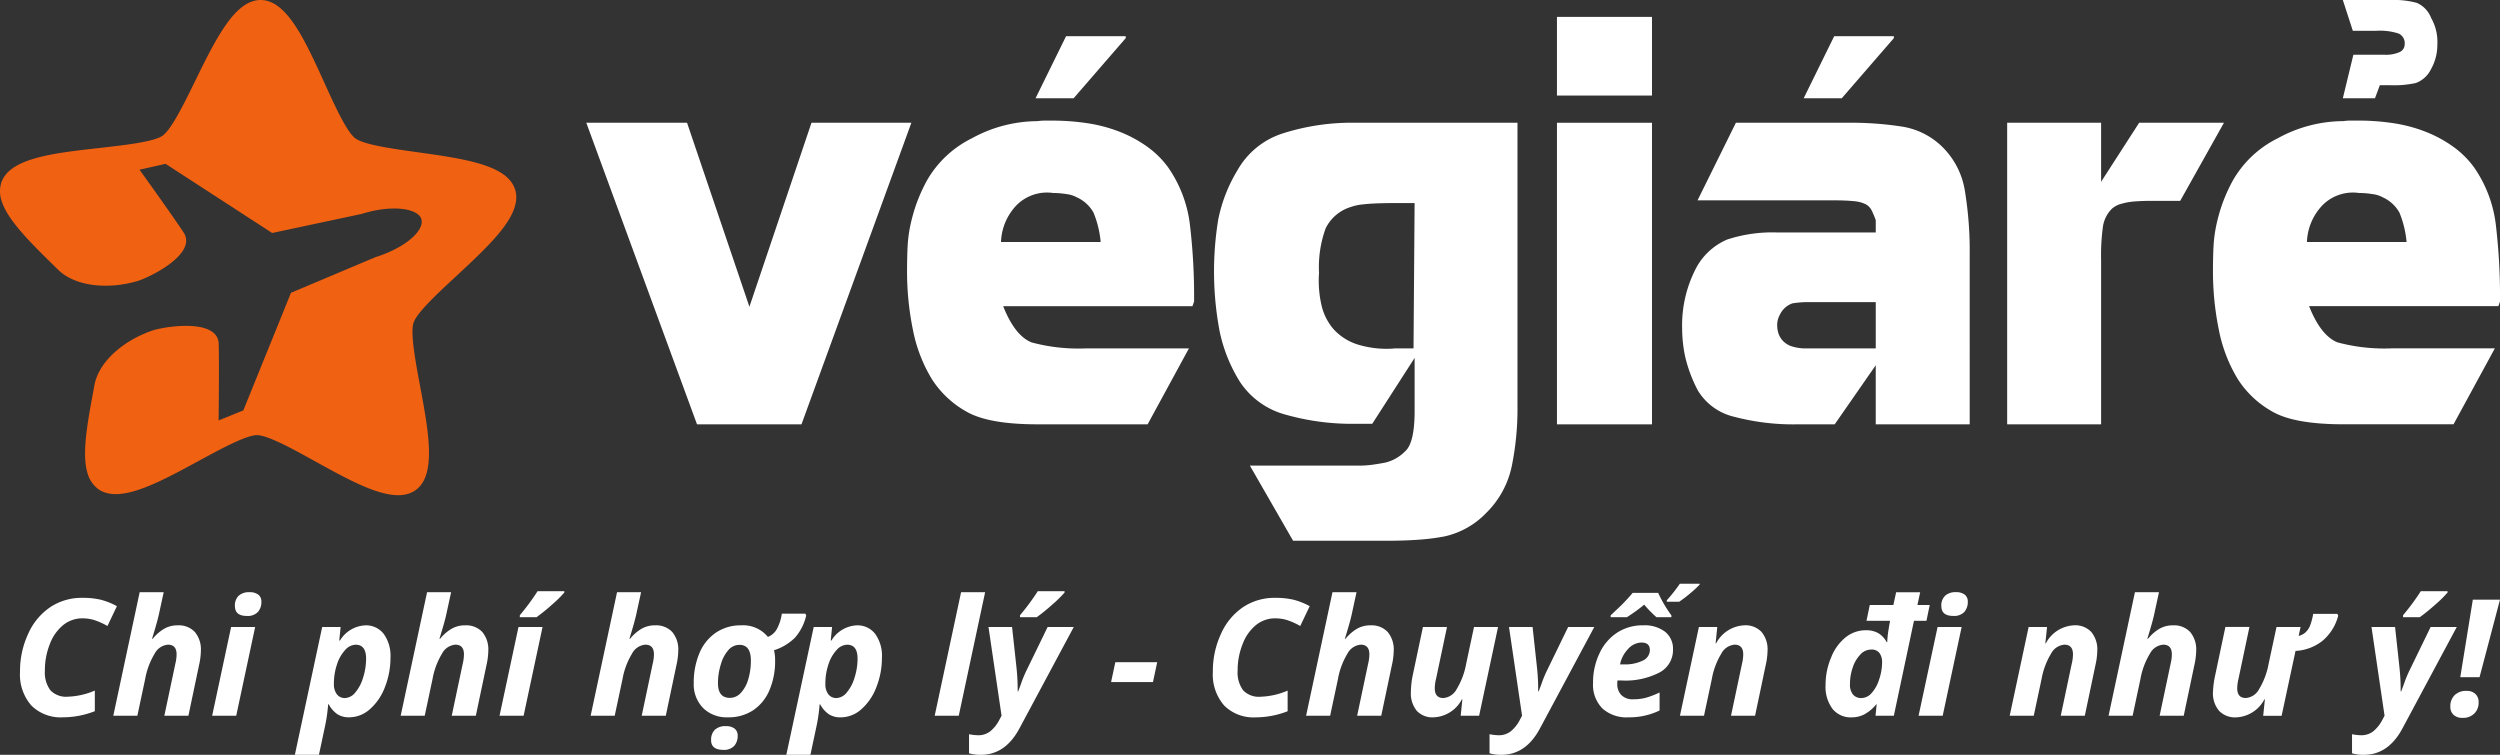<svg xmlns="http://www.w3.org/2000/svg" width="271.44" height="81.95" viewBox="0 0 271.44 81.95">
  <rect x="0" y="0" width="271.44" height="81.95" fill="#333333" stroke="none"/>
  <g id="Group_69" data-name="Group 69" transform="translate(-119.78 -126.086)">
    <path id="Union_1" data-name="Union 1" d="M253.2,18.41V16.34a5.533,5.533,0,0,0,1.006.112,2.087,2.087,0,0,0,1.281-.413,3.884,3.884,0,0,0,1.019-1.285l.225-.422L255.313,4.7h2.559l.486,4.466a22.546,22.546,0,0,1,.122,2.524h.053c.116-.292.243-.636.382-1.027a12.869,12.869,0,0,1,.564-1.325L261.734,4.7h2.838l-5.9,11.014q-1.535,2.866-4.19,2.863A4.165,4.165,0,0,1,253.2,18.41Zm-93.646,0V16.34a5.549,5.549,0,0,0,1.008.112,2.079,2.079,0,0,0,1.279-.413,3.884,3.884,0,0,0,1.019-1.285l.225-.422L161.668,4.7h2.56l.485,4.466a22.343,22.343,0,0,1,.122,2.524h.052c.116-.292.244-.636.382-1.027a12.672,12.672,0,0,1,.564-1.325L168.089,4.7h2.838l-5.9,11.014q-1.534,2.866-4.19,2.863A4.171,4.171,0,0,1,159.559,18.41Zm-56.515,0V16.34a5.534,5.534,0,0,0,1.007.112,2.082,2.082,0,0,0,1.28-.413,3.884,3.884,0,0,0,1.019-1.285l.226-.422L105.152,4.7h2.561l.486,4.466a22.565,22.565,0,0,1,.121,2.524h.052c.116-.292.243-.636.381-1.027a12.886,12.886,0,0,1,.565-1.325L111.573,4.7h2.838l-5.9,11.014q-1.535,2.866-4.191,2.863A4.169,4.169,0,0,1,103.043,18.41Zm-19.837.163L86.175,4.7H88.17l-.147,1.468H88.1a3.4,3.4,0,0,1,2.75-1.648,2.418,2.418,0,0,1,2,.928,4.075,4.075,0,0,1,.733,2.59,8.628,8.628,0,0,1-.595,3.167,6.01,6.01,0,0,1-1.626,2.412,3.391,3.391,0,0,1-2.274.893,2.315,2.315,0,0,1-1.241-.32,2.972,2.972,0,0,1-.963-1.086h-.069a17.271,17.271,0,0,1-.374,2.542l-.624,2.932ZM88.661,7.2a4.2,4.2,0,0,0-.885,1.554,6.519,6.519,0,0,0-.334,2.139A1.76,1.76,0,0,0,87.762,12a1.061,1.061,0,0,0,.886.412,1.5,1.5,0,0,0,1.11-.595,4.421,4.421,0,0,0,.855-1.631,6.863,6.863,0,0,0,.325-2.048q0-1.517-1.137-1.517A1.584,1.584,0,0,0,88.661,7.2ZM29.842,18.573,32.808,4.7h2l-.147,1.468h.078a3.4,3.4,0,0,1,2.75-1.648,2.418,2.418,0,0,1,2,.928,4.08,4.08,0,0,1,.733,2.59,8.627,8.627,0,0,1-.594,3.167A6,6,0,0,1,38,13.612a3.389,3.389,0,0,1-2.273.893,2.318,2.318,0,0,1-1.242-.32,2.978,2.978,0,0,1-.962-1.086h-.07a17.159,17.159,0,0,1-.374,2.542l-.623,2.932ZM35.3,7.2a4.2,4.2,0,0,0-.884,1.554,6.5,6.5,0,0,0-.335,2.139A1.755,1.755,0,0,0,34.4,12a1.06,1.06,0,0,0,.886.412,1.506,1.506,0,0,0,1.111-.595,4.421,4.421,0,0,0,.855-1.631,6.862,6.862,0,0,0,.324-2.048q0-1.517-1.137-1.517A1.585,1.585,0,0,0,35.3,7.2Zm39.738,9.779a1.476,1.476,0,0,1,.416-1.132,1.663,1.663,0,0,1,1.172-.385,1.526,1.526,0,0,1,.95.262.922.922,0,0,1,.342.781,1.592,1.592,0,0,1-.381,1.11,1.51,1.51,0,0,1-1.18.424Q75.032,18.038,75.034,16.979Zm189.191-2.739a1.152,1.152,0,0,1-.355-.9,1.677,1.677,0,0,1,.464-1.239,1.763,1.763,0,0,1,1.305-.466,1.334,1.334,0,0,1,.946.329,1.184,1.184,0,0,1,.356.921,1.624,1.624,0,0,1-.476,1.216,1.715,1.715,0,0,1-1.25.464A1.417,1.417,0,0,1,264.224,14.241Zm-25.468-.448a2.917,2.917,0,0,1-.659-2.055A10.421,10.421,0,0,1,238.35,9.9l1.1-5.206h2.611l-1.188,5.629a4.545,4.545,0,0,0-.138,1.027c0,.707.311,1.059.936,1.059a1.8,1.8,0,0,0,1.449-.981,8.064,8.064,0,0,0,1.025-2.742L245,4.7h2.612l-.209.967a1.7,1.7,0,0,0,.738-.379,2.046,2.046,0,0,0,.482-.685,6.494,6.494,0,0,0,.36-1.332h2.629l.087.206a5.324,5.324,0,0,1-1.685,2.707,5.145,5.145,0,0,1-2.949,1.112l-1.51,7.042h-2l.183-1.784h-.051a3.636,3.636,0,0,1-3.082,1.957A2.4,2.4,0,0,1,238.756,13.793Zm-41.963-.2A3.972,3.972,0,0,1,196.039,11a7.619,7.619,0,0,1,.607-3,5.229,5.229,0,0,1,1.588-2.193,3.5,3.5,0,0,1,2.194-.756,2.685,2.685,0,0,1,1.307.3,2.485,2.485,0,0,1,.933.988h.068c0-.156.018-.39.05-.7s.117-.847.255-1.61h-2.56l.357-1.716H203.4l.3-1.388h2.611l-.3,1.388h1.336l-.355,1.716h-1.355l-2.185,10.307h-1.987l.121-1.249h-.034a4.518,4.518,0,0,1-1.306,1.1,3.022,3.022,0,0,1-1.377.323A2.542,2.542,0,0,1,196.794,13.591Zm3.036-5.922a3.665,3.665,0,0,0-.837,1.4,5.436,5.436,0,0,0-.308,1.826,1.7,1.7,0,0,0,.33,1.139,1.133,1.133,0,0,0,.9.378,1.5,1.5,0,0,0,1.094-.512,3.91,3.91,0,0,0,.833-1.479,5.818,5.818,0,0,0,.33-1.895,1.624,1.624,0,0,0-.285-1,1.056,1.056,0,0,0-.915-.379A1.611,1.611,0,0,0,199.83,7.669Zm-28.036,5.862a3.648,3.648,0,0,1-1.005-2.75,7.339,7.339,0,0,1,.715-3.254,5.341,5.341,0,0,1,1.94-2.241,5.087,5.087,0,0,1,2.767-.771,3.684,3.684,0,0,1,2.4.7,2.359,2.359,0,0,1,.859,1.929,2.751,2.751,0,0,1-1.45,2.484,8.048,8.048,0,0,1-4.139.877h-.443l-.018.18v.173a1.68,1.68,0,0,0,.448,1.236,1.714,1.714,0,0,0,1.281.454,5.368,5.368,0,0,0,1.371-.165,8.932,8.932,0,0,0,1.492-.577v1.957a7.532,7.532,0,0,1-3.385.742A3.907,3.907,0,0,1,171.794,13.531Zm2.811-6.455a3.32,3.32,0,0,0-.884,1.68h.391a4.351,4.351,0,0,0,2.095-.419,1.264,1.264,0,0,0,.751-1.133q0-.818-.911-.818A2.005,2.005,0,0,0,174.605,7.076Zm-22.96,6.716a2.993,2.993,0,0,1-.634-2.055,9.54,9.54,0,0,1,.208-1.836l1.1-5.206h2.612l-1.189,5.629a4.552,4.552,0,0,0-.139,1.027c0,.707.313,1.059.938,1.059a1.8,1.8,0,0,0,1.448-.981,8.063,8.063,0,0,0,1.025-2.742l.85-3.991h2.611l-2.056,9.637h-2l.184-1.784h-.054a3.629,3.629,0,0,1-3.08,1.957A2.321,2.321,0,0,1,151.645,13.793Zm-20.912-.577a5.1,5.1,0,0,1-1.224-3.65,9.554,9.554,0,0,1,.9-4.157,6.817,6.817,0,0,1,2.412-2.887,6.176,6.176,0,0,1,3.47-.989,8.606,8.606,0,0,1,1.927.193,7.434,7.434,0,0,1,1.805.712L139,4.593a7.4,7.4,0,0,0-1.519-.673,4.524,4.524,0,0,0-1.19-.162,3.309,3.309,0,0,0-2.06.7,4.8,4.8,0,0,0-1.47,2.056,7.624,7.624,0,0,0-.557,2.918,3.242,3.242,0,0,0,.595,2.138,2.358,2.358,0,0,0,1.9.7,8.087,8.087,0,0,0,2.933-.665v2.24a9.607,9.607,0,0,1-3.47.665A4.5,4.5,0,0,1,130.733,13.216Zm-56.572.275A3.646,3.646,0,0,1,73.15,10.8a8.168,8.168,0,0,1,.621-3.27,4.97,4.97,0,0,1,1.792-2.222,4.776,4.776,0,0,1,2.741-.79,3.479,3.479,0,0,1,2.9,1.259,1.947,1.947,0,0,0,.954-.827,4.9,4.9,0,0,0,.555-1.7h2.56l.086.207a5.508,5.508,0,0,1-1.218,2.4,5.628,5.628,0,0,1-2.277,1.366,4.308,4.308,0,0,1,.12,1.112,8.021,8.021,0,0,1-.612,3.223,4.917,4.917,0,0,1-1.766,2.178,4.819,4.819,0,0,1-2.742.77A3.65,3.65,0,0,1,74.161,13.491Zm2.785-6.33a3.854,3.854,0,0,0-.841,1.544A6.8,6.8,0,0,0,75.78,10.8c0,1.065.434,1.594,1.3,1.594a1.6,1.6,0,0,0,1.171-.529,3.568,3.568,0,0,0,.811-1.472,6.955,6.955,0,0,0,.291-2.056q0-1.7-1.241-1.7A1.6,1.6,0,0,0,76.946,7.161ZM1.224,13.216A5.092,5.092,0,0,1,0,9.566,9.567,9.567,0,0,1,.9,5.408,6.818,6.818,0,0,1,3.316,2.522a6.172,6.172,0,0,1,3.47-.989,8.612,8.612,0,0,1,1.927.193,7.461,7.461,0,0,1,1.805.712L9.493,4.593a7.336,7.336,0,0,0-1.518-.673,4.518,4.518,0,0,0-1.189-.162,3.306,3.306,0,0,0-2.06.7A4.8,4.8,0,0,0,3.254,6.51,7.655,7.655,0,0,0,2.7,9.428a3.242,3.242,0,0,0,.594,2.138,2.358,2.358,0,0,0,1.9.7A8.083,8.083,0,0,0,8.122,11.6v2.24a9.6,9.6,0,0,1-3.471.665A4.5,4.5,0,0,1,1.224,13.216ZM232.31,14.332,233.5,8.705a4.59,4.59,0,0,0,.137-1.027q0-1.061-.936-1.06a1.8,1.8,0,0,0-1.449.983,7.968,7.968,0,0,0-1.024,2.741l-.85,3.991h-2.612L229.628.921h2.611c-.224,1.042-.4,1.838-.519,2.4s-.37,1.444-.747,2.661h.07a4.674,4.674,0,0,1,1.2-1.063,2.873,2.873,0,0,1,1.528-.4,2.388,2.388,0,0,1,1.853.72,2.954,2.954,0,0,1,.655,2.056,7.619,7.619,0,0,1-.2,1.552l-1.154,5.49Zm-10.735,0,1.189-5.627a4.547,4.547,0,0,0,.138-1.027q0-1.061-.937-1.06a1.807,1.807,0,0,0-1.449.983,8.055,8.055,0,0,0-1.024,2.741l-.85,3.991h-2.611L218.086,4.7h2L219.9,6.48h.051a3.647,3.647,0,0,1,3.083-1.965,2.383,2.383,0,0,1,1.852.72,2.954,2.954,0,0,1,.654,2.056,7.51,7.51,0,0,1-.2,1.552l-1.153,5.49Zm-15.437,0L208.2,4.7h2.612l-2.057,9.637Zm-20.365,0,1.189-5.627a4.593,4.593,0,0,0,.137-1.027q0-1.061-.936-1.06a1.8,1.8,0,0,0-1.449.983,7.985,7.985,0,0,0-1.024,2.741l-.85,3.991h-2.612L182.285,4.7h1.994L184.1,6.48h.051a3.649,3.649,0,0,1,3.082-1.965,2.388,2.388,0,0,1,1.852.72,2.958,2.958,0,0,1,.654,2.056,7.619,7.619,0,0,1-.2,1.552l-1.155,5.49Zm-40.594,0,1.19-5.627a4.55,4.55,0,0,0,.138-1.027q0-1.061-.935-1.06a1.8,1.8,0,0,0-1.45.983,7.984,7.984,0,0,0-1.024,2.741l-.851,3.991h-2.611L142.5.921h2.612c-.225,1.042-.4,1.838-.52,2.4s-.371,1.444-.747,2.661h.07a4.649,4.649,0,0,1,1.2-1.063,2.868,2.868,0,0,1,1.527-.4,2.387,2.387,0,0,1,1.853.72,2.958,2.958,0,0,1,.655,2.056,7.56,7.56,0,0,1-.2,1.552l-1.155,5.49Zm-45.867,0L102.176.921h2.611l-2.863,13.412Zm-31.811,0,1.188-5.627a4.513,4.513,0,0,0,.14-1.027q0-1.061-.938-1.06a1.8,1.8,0,0,0-1.448.983,8.021,8.021,0,0,0-1.024,2.741l-.85,3.991H61.956L64.821.921h2.611c-.226,1.042-.4,1.838-.522,2.4s-.369,1.444-.746,2.661h.071a4.649,4.649,0,0,1,1.2-1.063,2.869,2.869,0,0,1,1.526-.4,2.387,2.387,0,0,1,1.853.72,2.954,2.954,0,0,1,.655,2.056,7.56,7.56,0,0,1-.2,1.552l-1.155,5.49Zm-15.437,0L54.121,4.7h2.612l-2.057,9.637Zm-5.19,0,1.189-5.627A4.555,4.555,0,0,0,48.2,7.678q0-1.061-.938-1.06a1.806,1.806,0,0,0-1.449.983,8.057,8.057,0,0,0-1.023,2.741l-.85,3.991H41.33L44.195.921h2.611c-.226,1.042-.4,1.838-.522,2.4s-.369,1.444-.745,2.661h.07a4.663,4.663,0,0,1,1.2-1.063,2.87,2.87,0,0,1,1.527-.4,2.387,2.387,0,0,1,1.853.72,2.954,2.954,0,0,1,.655,2.056,7.619,7.619,0,0,1-.2,1.552l-1.155,5.49Zm-26.013,0L22.918,4.7h2.611l-2.056,9.637Zm-5.191,0,1.19-5.627A4.507,4.507,0,0,0,17,7.678q0-1.061-.939-1.06a1.806,1.806,0,0,0-1.448.983,8.038,8.038,0,0,0-1.024,2.741l-.85,3.991H10.127L12.991.921H15.6c-.227,1.042-.4,1.838-.521,2.4s-.371,1.444-.746,2.661h.069a4.653,4.653,0,0,1,1.2-1.063,2.867,2.867,0,0,1,1.526-.4,2.384,2.384,0,0,1,1.853.72,2.95,2.95,0,0,1,.655,2.056,7.551,7.551,0,0,1-.2,1.552l-1.155,5.49Zm102.792-3.653.461-2.156h4.546l-.46,2.156Zm146.49-.528,1.363-8.419h2.95l-2.221,8.419Zm-6.212-6.515V3.421A24.923,24.923,0,0,0,260.667.81h2.907V.956a13.176,13.176,0,0,1-1.335,1.313,21.14,21.14,0,0,1-1.685,1.367Zm-81.064,0a13.1,13.1,0,0,1-1.328-1.361,18.319,18.319,0,0,1-1.883,1.361h-1.761v-.2l.572-.543A19.579,19.579,0,0,0,175.1.99h2.761A14.119,14.119,0,0,0,179.3,3.437v.2Zm-69.1,0V3.421A25.026,25.026,0,0,0,110.506.81h2.907V.956a13.137,13.137,0,0,1-1.337,1.313,21.288,21.288,0,0,1-1.683,1.367Zm-54.311,0V3.421A24.9,24.9,0,0,0,56.195.81H59.1V.956a13.112,13.112,0,0,1-1.336,1.313,21.289,21.289,0,0,1-1.683,1.367Zm154.343-1.2a1.465,1.465,0,0,1,.413-1.133,1.64,1.64,0,0,1,1.167-.385,1.5,1.5,0,0,1,.963.269.928.928,0,0,1,.33.765,1.621,1.621,0,0,1-.382,1.118,1.514,1.514,0,0,1-1.18.426C209.048,3.5,208.612,3.147,208.612,2.439Zm-185.278,0a1.468,1.468,0,0,1,.413-1.133A1.64,1.64,0,0,1,24.913.921a1.5,1.5,0,0,1,.963.269.926.926,0,0,1,.33.765,1.617,1.617,0,0,1-.382,1.118,1.514,1.514,0,0,1-1.18.426C23.769,3.5,23.334,3.147,23.334,2.439ZM178.8,1.954V1.8A17.661,17.661,0,0,0,180.219,0h2.152V.085a9.733,9.733,0,0,1-.911.858,13.609,13.609,0,0,1-1.31,1.011Z" transform="translate(121.954 189.464)" fill="#fff"/>
    <path id="Path_26" data-name="Path 26" d="M218.837,179.3c2.284-1.645,1.408-6.316.49-11.259-.511-2.721-1.083-5.8-.716-6.914s2.67-3.24,4.7-5.122c3.671-3.412,7.131-6.625,6.339-9.293l-.02-.047-.011-.05c-.883-2.639-5.564-3.295-10.532-3.993-2.745-.382-5.859-.819-6.794-1.511s-2.24-3.554-3.383-6.077c-2.086-4.575-4.051-8.905-6.867-8.947s-4.911,4.233-7.13,8.761c-1.212,2.483-2.6,5.3-3.553,5.97s-4.081,1.022-6.834,1.332c-5.011.562-9.753,1.094-10.674,3.751a3.258,3.258,0,0,0,.064,2.1c.734,2.19,3.482,4.79,6.084,7.355,1.86,1.833,5.4,2.185,8.6,1.256,1.269-.369,6.618-2.94,5.031-5.309s-4.774-6.79-4.774-6.79l2.826-.641,11.575,7.51L213,149.307c3.307-1.039,6.094-.585,6.453.555.383,1.214-1.664,3.1-4.97,4.143l-9.18,3.87-5.175,12.771-2.685,1.09s.074-5.444.014-8.294-5.92-1.9-7.172-1.476c-3.152,1.065-5.852,3.377-6.324,5.943-.66,3.589-1.419,7.291-.763,9.505a3.266,3.266,0,0,0,1.154,1.759c2.281,1.651,6.472-.623,10.9-3.027,2.435-1.319,5.2-2.82,6.367-2.814s3.921,1.52,6.34,2.862C212.38,178.637,216.546,180.941,218.837,179.3Z" transform="translate(-53.928 0)" fill="#f16112"/>
    <path id="Path_27" data-name="Path 27" d="M115.41,363h11.345l11.932-32.744H127.84L121.1,350.237l-6.772-19.978H103.39Z" transform="translate(80.048 -190.844)" fill="#fff"/>
    <path id="Path_28" data-name="Path 28" d="M188.3,344.57a65.978,65.978,0,0,0-.454-8.363A13.736,13.736,0,0,0,185.484,330a10.053,10.053,0,0,0-2.345-2.3,13.8,13.8,0,0,0-3.035-1.612,16.208,16.208,0,0,0-3.488-.9,25.246,25.246,0,0,0-3.621-.266h-.85a5.028,5.028,0,0,0-.85.058,14.862,14.862,0,0,0-7.124,1.862,11.434,11.434,0,0,0-4.925,4.669,18.307,18.307,0,0,0-1.129,2.541,18.967,18.967,0,0,0-.63,2.276,14.8,14.8,0,0,0-.293,2.3q-.058,1.184-.059,2.63a31.592,31.592,0,0,0,.63,6.339,16.26,16.26,0,0,0,2.067,5.394,10.564,10.564,0,0,0,3.841,3.575q2.4,1.33,7.622,1.33h11.961l4.486-8.246H176.6A19.559,19.559,0,0,1,170.65,349q-1.819-.739-3.079-3.931h20.551Zm-10.921-9.664a10.979,10.979,0,0,1,.778,3.191H167.336a6.07,6.07,0,0,1,1.715-4.018,4.654,4.654,0,0,1,3.943-1.3,9.345,9.345,0,0,1,1.451.119,3.115,3.115,0,0,1,1.129.355A3.894,3.894,0,0,1,177.378,334.905Zm3.5-19.149H174.4l-3.313,6.737h4.134l5.658-6.53Z" transform="translate(61.129 -185.739)" fill="#fff"/>
    <path id="Path_29" data-name="Path 29" d="M224.045,330.259a24.664,24.664,0,0,0-8,1.152,8.679,8.679,0,0,0-4.954,4.048,16.455,16.455,0,0,0-2.066,5.32,35.038,35.038,0,0,0,.146,12.087,16.836,16.836,0,0,0,2.214,5.526,8.607,8.607,0,0,0,4.911,3.546,26.509,26.509,0,0,0,7.754,1.005h1.7l4.6-7.152v5.763q0,3.517-1.056,4.4a4.428,4.428,0,0,1-2.169,1.211q-.616.118-1.335.221a11.32,11.32,0,0,1-1.626.1h-11.7l4.691,8.157H227.24q2.053,0,3.607-.119a23.725,23.725,0,0,0,2.756-.354,8.946,8.946,0,0,0,4.514-2.541,9.946,9.946,0,0,0,2.771-5.039,31.062,31.062,0,0,0,.63-6.546V330.259Zm.674,8.865q.792-.089,1.715-.118t1.949-.029h1.965l-.117,15.78h-1.964a10.676,10.676,0,0,1-4.119-.428,5.958,5.958,0,0,1-2.609-1.669,6.079,6.079,0,0,1-1.319-2.675,11.886,11.886,0,0,1-.249-3.442,12.316,12.316,0,0,1,.718-4.818,4.5,4.5,0,0,1,2.77-2.333A5.337,5.337,0,0,1,224.718,339.124Z" transform="translate(43.024 -190.844)" fill="#fff"/>
    <path id="Path_30" data-name="Path 30" d="M266.035,321.059h10.319v-8.54H266.035Zm0,35.7h10.319V324.014H266.035Z" transform="translate(22.793 -184.599)" fill="#fff"/>
    <path id="Path_31" data-name="Path 31" d="M288.685,333.576h14.659q1.435,0,2.287.089a3.558,3.558,0,0,1,1.289.325,1.534,1.534,0,0,1,.66.664,9.344,9.344,0,0,1,.454,1.079v1.33H297.275a15.748,15.748,0,0,0-5.365.767,6.889,6.889,0,0,0-3.518,3.369,13.417,13.417,0,0,0-1.378,6.354,14.679,14.679,0,0,0,.337,3.043,15.161,15.161,0,0,0,1.392,3.666,6.288,6.288,0,0,0,3.943,2.821,25.222,25.222,0,0,0,6.933.813h3.959l4.455-6.413V357.9h10.2V339.486a39.972,39.972,0,0,0-.513-6.886,8.569,8.569,0,0,0-2.359-4.728,8.017,8.017,0,0,0-4.4-2.29,36.007,36.007,0,0,0-5.952-.429H292.848Zm19.349,11.053v5.023h-7.446a5.031,5.031,0,0,1-1.716-.236,2.3,2.3,0,0,1-.967-.635,2.191,2.191,0,0,1-.453-.813,2.793,2.793,0,0,1-.118-.769,2.263,2.263,0,0,1,.294-1.21,2.347,2.347,0,0,1,1.363-1.227,10.492,10.492,0,0,1,1.891-.132ZM310,315.756h-6.479l-3.312,6.737h4.134l5.657-6.53Z" transform="translate(15.408 -185.739)" fill="#fff"/>
    <path id="Path_32" data-name="Path 32" d="M341.472,330.259V363h10.2v-17.85a22.714,22.714,0,0,1,.205-3.664,3.446,3.446,0,0,1,.937-1.862,2.432,2.432,0,0,1,1.041-.562,7.088,7.088,0,0,1,1.539-.266q.851-.059,1.774-.06h3.092l4.75-8.481h-9.205l-4.134,6.413v-6.413Z" transform="translate(-3.762 -190.844)" fill="#fff"/>
    <path id="Path_33" data-name="Path 33" d="M407.121,342.435a65.839,65.839,0,0,0-.455-8.364,13.733,13.733,0,0,0-2.359-6.206,10.053,10.053,0,0,0-2.346-2.305,13.816,13.816,0,0,0-3.034-1.611,16.2,16.2,0,0,0-3.489-.9,25.241,25.241,0,0,0-3.62-.266h-.851a5.027,5.027,0,0,0-.85.058,14.866,14.866,0,0,0-7.124,1.862,11.439,11.439,0,0,0-4.925,4.669,18.227,18.227,0,0,0-1.129,2.541,18.841,18.841,0,0,0-.63,2.276,14.794,14.794,0,0,0-.294,2.3q-.059,1.184-.059,2.63a31.6,31.6,0,0,0,.63,6.339,16.274,16.274,0,0,0,2.066,5.394,10.576,10.576,0,0,0,3.841,3.575q2.4,1.33,7.622,1.33h11.961l4.486-8.246H395.424a19.573,19.573,0,0,1-5.952-.649q-1.818-.739-3.078-3.931h20.551Zm-10.92-9.664a10.964,10.964,0,0,1,.776,3.191H386.16a6.063,6.063,0,0,1,1.715-4.018,4.653,4.653,0,0,1,3.943-1.3,9.339,9.339,0,0,1,1.451.119,3.119,3.119,0,0,1,1.129.355A3.9,3.9,0,0,1,396.2,332.771Zm-6.143-12.412h3.489l.528-1.417h1.085a11.243,11.243,0,0,0,2.814-.237,2.982,2.982,0,0,0,1.657-1.507,5.407,5.407,0,0,0,.689-2.718,5.251,5.251,0,0,0-.675-2.838,2.932,2.932,0,0,0-1.554-1.64,9.389,9.389,0,0,0-2.814-.31h-5.22l1.085,3.339h2.58a6.552,6.552,0,0,1,2.389.3,1.137,1.137,0,0,1,.66,1.152.918.918,0,0,1-.571.872,3.685,3.685,0,0,1-1.6.281h-3.4Z" transform="translate(-15.901 -183.604)" fill="#fff"/>
  </g>
</svg>
